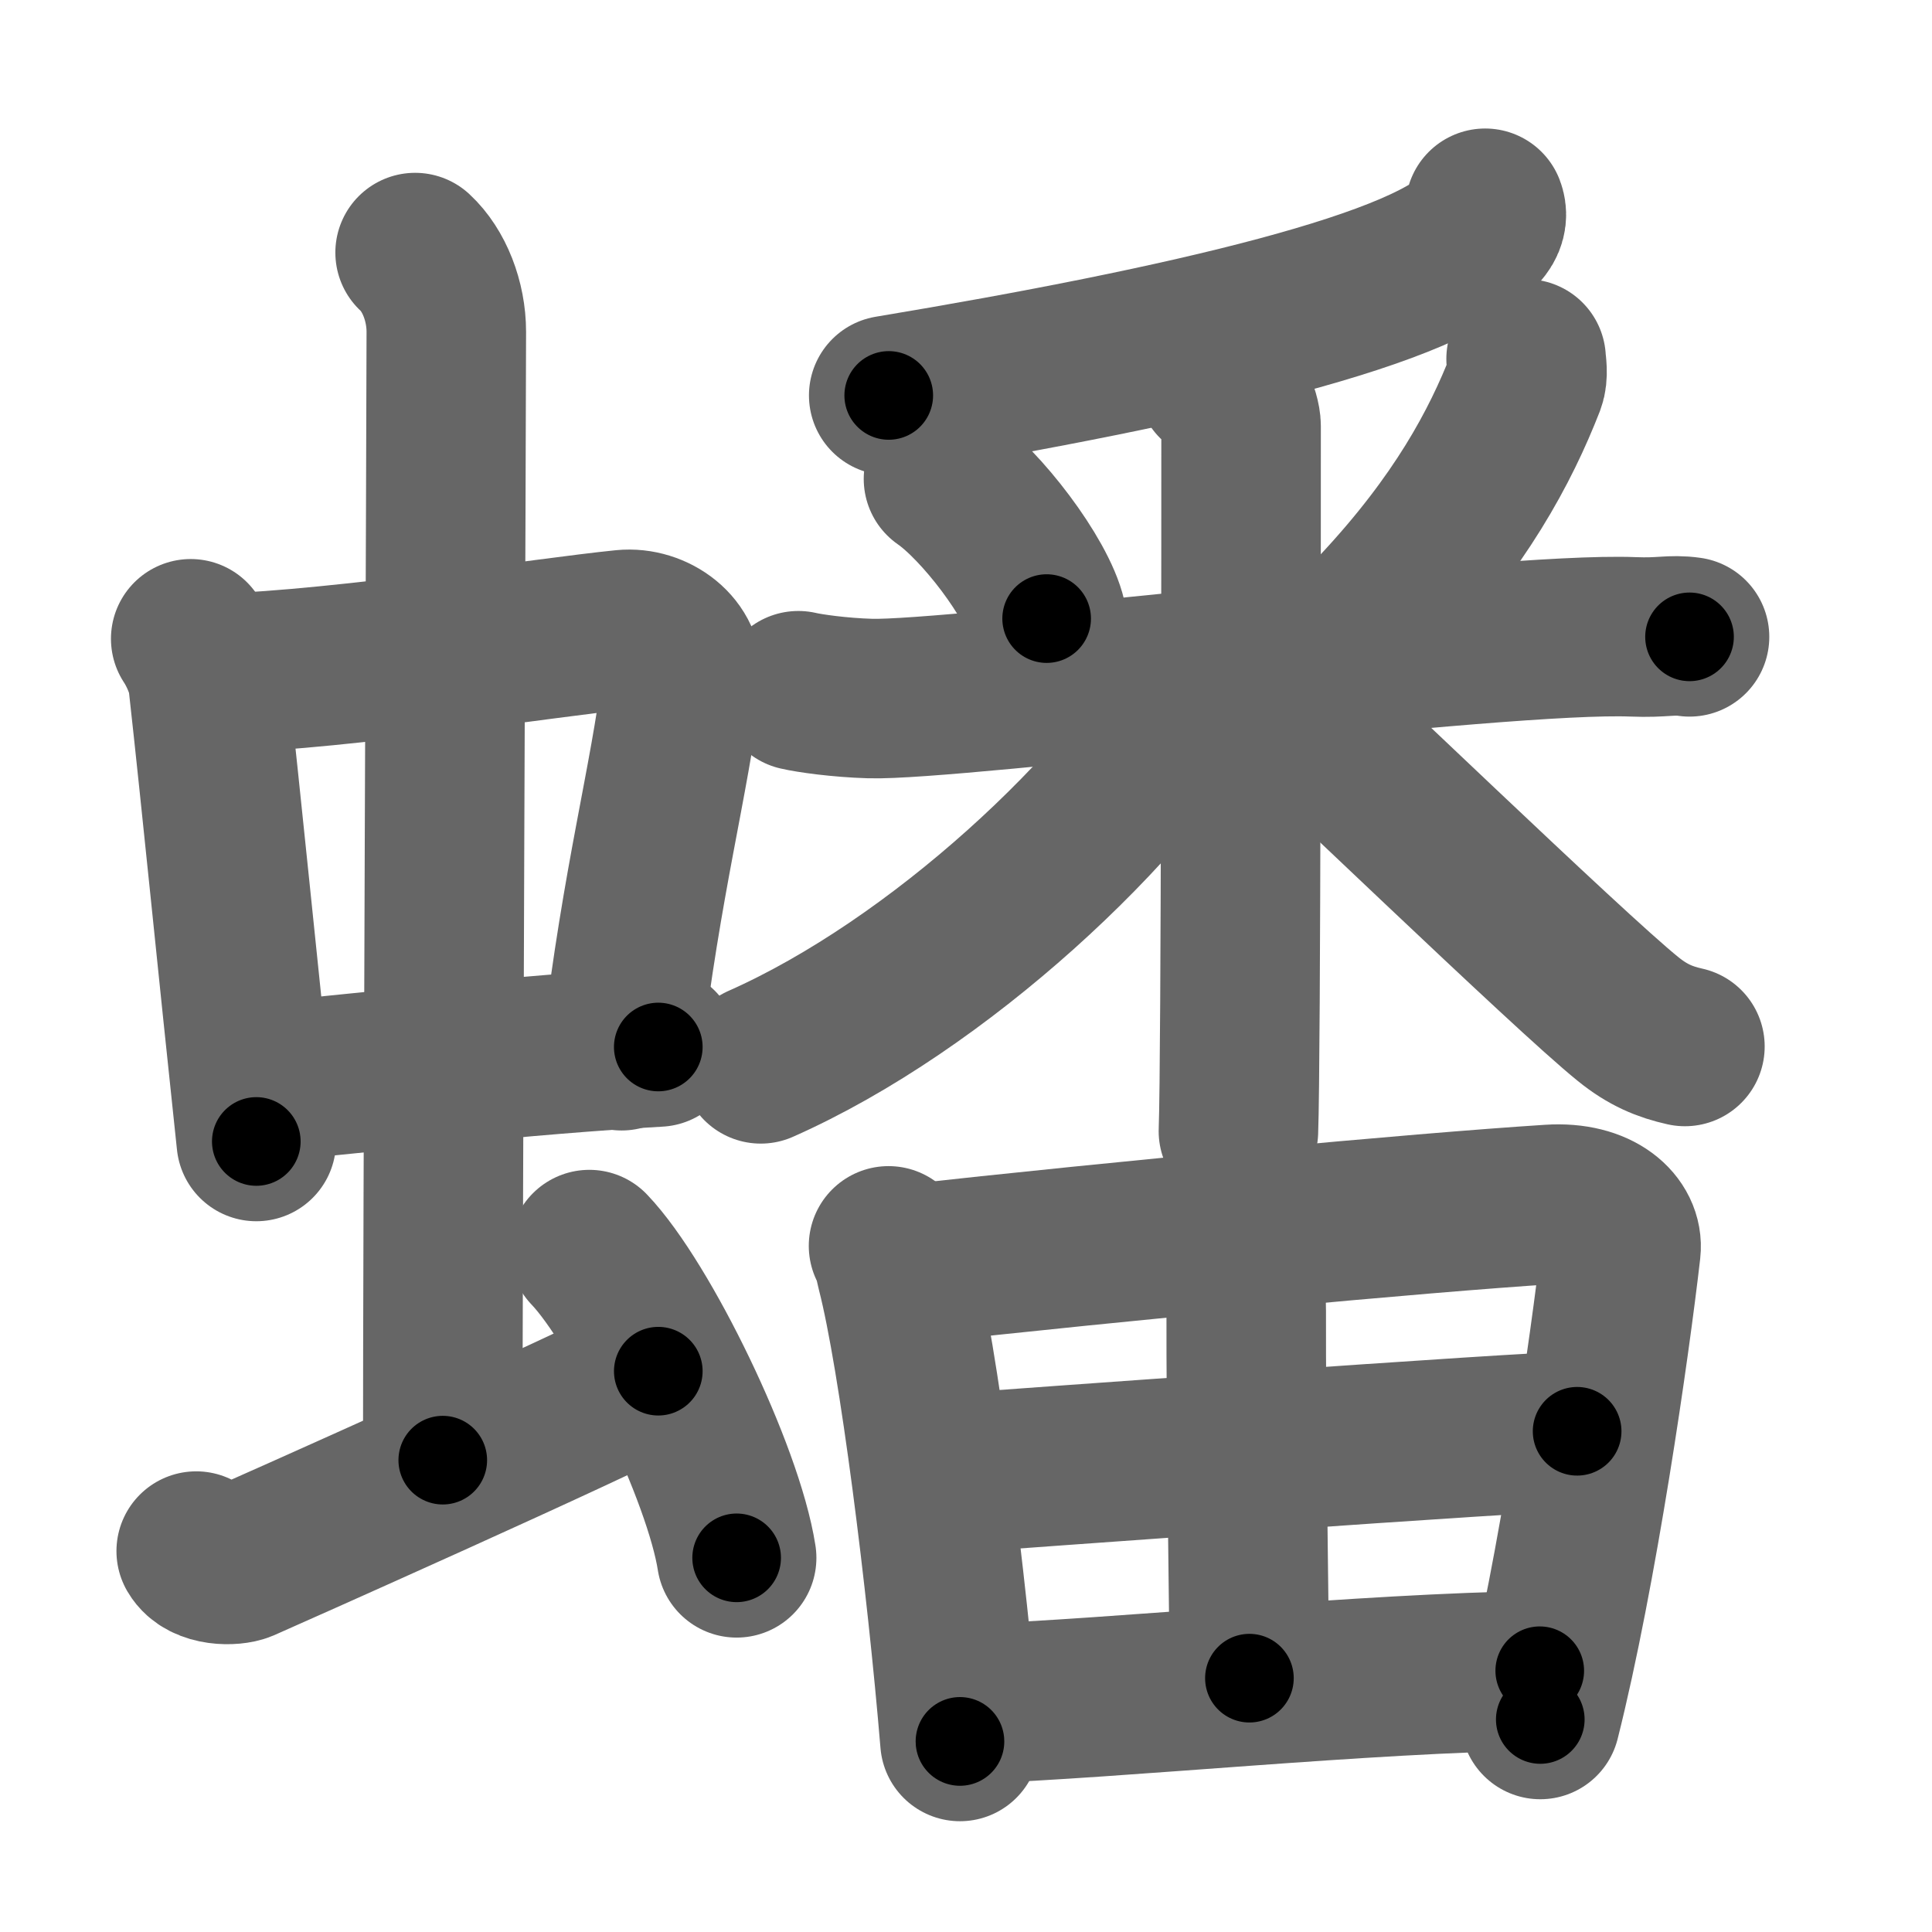 <svg xmlns="http://www.w3.org/2000/svg" width="109" height="109" viewBox="0 0 109 109" id="87e0"><g fill="none" stroke="#666" stroke-width="9" stroke-linecap="round" stroke-linejoin="round"><g><g><g><g><path d="M10.76,36.04c0.4,0.6,0.89,1.65,0.98,2.44c0.76,6.84,1.63,15.7,2.72,25.92" /><path d="M12.47,37.99c7.03-0.24,18.34-2.03,22.72-2.47c1.71-0.17,3.49,1.13,3.28,2.85c-0.73,5.88-2.23,11.13-3.4,20.91" /><path d="M14.68,61.08c6.07-0.58,14.82-1.58,22.46-2.01" /></g><g><path d="M23.42,14.25c1.08,1,1.76,2.75,1.76,4.47c0,4.78-0.2,50.28-0.2,63.66" /></g></g><path d="M11.07,87.51c0.51,0.88,2.09,0.84,2.6,0.62c0.51-0.22,20.31-9.02,23.47-10.77" /><path d="M33.25,70.5c2.93,3.07,7.57,12.62,8.31,17.39" /></g><g><g><g><path d="M83.79,11.75c0.1,0.26,0.13,0.64-0.19,1.06c-2.6,3.46-16.71,6.71-33.46,9.5" /></g><g><path d="M53.23,27.02c2.11,1.46,5.29,5.6,5.82,7.88" /><path d="M86.1,20.25c0.02,0.33,0.13,0.89-0.04,1.34c-1.41,3.61-3.66,7.84-8.3,12.8" /><path d="M45.04,38.97c0.64,0.15,2.34,0.39,4.04,0.44c4.67,0.15,35.61-3.78,43.05-3.48c1.7,0.07,2.12-0.15,3.19,0" /><path d="M68.63,21.53c0.77,0.31,1.39,1.85,1.39,2.51c0,3.93,0,35.86-0.15,39.78" /><path d="M68.06,37.91c-4.46,7.71-15.1,17.66-25.14,22.11" /><path d="M70.85,37.95c3.05,2.72,17.68,16.87,21,19.54c1.12,0.91,2.09,1.3,3.21,1.55" /></g></g><g><path d="M50.13,70.29c0.28,0.48,0.29,0.81,0.44,1.4c1.26,4.9,2.84,17.53,3.59,26.56" /><path d="M50.97,71.36c12.55-1.39,28.99-2.93,36.48-3.41c2.75-0.18,4.15,1.24,4,2.56c-0.62,5.42-2.45,18.17-4.55,26.5" /><path d="M69.51,71.33c0.6,0.92,0.81,1.3,0.8,2.59c-0.02,6.09,0.18,18.78,0.18,20.76" /><path d="M53.26,83.16c3.27-0.24,33.02-2.41,35.72-2.41" /><path d="M54.68,96.14c8.66-0.32,22.22-1.75,32.19-1.88" /></g></g></g></g><g fill="none" stroke="#000" stroke-width="5" stroke-linecap="round" stroke-linejoin="round"><g><g><g><g><path d="M10.76,36.04c0.4,0.6,0.89,1.65,0.98,2.44c0.76,6.84,1.63,15.7,2.72,25.92" stroke-dasharray="28.71" stroke-dashoffset="28.71"><animate id="0" attributeName="stroke-dashoffset" values="28.71;0" dur="0.29s" fill="freeze" begin="0s;87e0.click" /></path><path d="M12.47,37.99c7.03-0.24,18.34-2.03,22.72-2.47c1.71-0.17,3.49,1.13,3.28,2.85c-0.73,5.88-2.23,11.13-3.4,20.91" stroke-dasharray="49.01" stroke-dashoffset="49.01"><animate attributeName="stroke-dashoffset" values="49.01" fill="freeze" begin="87e0.click" /><animate id="1" attributeName="stroke-dashoffset" values="49.01;0" dur="0.49s" fill="freeze" begin="0.end" /></path><path d="M14.68,61.08c6.07-0.58,14.82-1.58,22.46-2.01" stroke-dasharray="22.55" stroke-dashoffset="22.55"><animate attributeName="stroke-dashoffset" values="22.55" fill="freeze" begin="87e0.click" /><animate id="2" attributeName="stroke-dashoffset" values="22.55;0" dur="0.23s" fill="freeze" begin="1.end" /></path></g><g><path d="M23.42,14.25c1.08,1,1.76,2.75,1.76,4.47c0,4.78-0.2,50.28-0.2,63.66" stroke-dasharray="68.59" stroke-dashoffset="68.59"><animate attributeName="stroke-dashoffset" values="68.59" fill="freeze" begin="87e0.click" /><animate id="3" attributeName="stroke-dashoffset" values="68.59;0" dur="0.52s" fill="freeze" begin="2.end" /></path></g></g><path d="M11.07,87.51c0.51,0.88,2.09,0.84,2.6,0.62c0.51-0.22,20.31-9.02,23.47-10.77" stroke-dasharray="28.68" stroke-dashoffset="28.68"><animate attributeName="stroke-dashoffset" values="28.68" fill="freeze" begin="87e0.click" /><animate id="4" attributeName="stroke-dashoffset" values="28.68;0" dur="0.29s" fill="freeze" begin="3.end" /></path><path d="M33.25,70.5c2.93,3.07,7.57,12.62,8.31,17.39" stroke-dasharray="19.44" stroke-dashoffset="19.44"><animate attributeName="stroke-dashoffset" values="19.44" fill="freeze" begin="87e0.click" /><animate id="5" attributeName="stroke-dashoffset" values="19.44;0" dur="0.19s" fill="freeze" begin="4.end" /></path></g><g><g><g><path d="M83.79,11.75c0.1,0.26,0.13,0.64-0.19,1.06c-2.6,3.46-16.71,6.71-33.46,9.5" stroke-dasharray="36.24" stroke-dashoffset="36.24"><animate attributeName="stroke-dashoffset" values="36.24" fill="freeze" begin="87e0.click" /><animate id="6" attributeName="stroke-dashoffset" values="36.24;0" dur="0.36s" fill="freeze" begin="5.end" /></path></g><g><path d="M53.23,27.02c2.11,1.46,5.29,5.6,5.82,7.88" stroke-dasharray="9.93" stroke-dashoffset="9.93"><animate attributeName="stroke-dashoffset" values="9.93" fill="freeze" begin="87e0.click" /><animate id="7" attributeName="stroke-dashoffset" values="9.93;0" dur="0.1s" fill="freeze" begin="6.end" /></path><path d="M86.1,20.25c0.02,0.33,0.13,0.89-0.04,1.34c-1.41,3.61-3.66,7.84-8.3,12.8" stroke-dasharray="16.71" stroke-dashoffset="16.71"><animate attributeName="stroke-dashoffset" values="16.71" fill="freeze" begin="87e0.click" /><animate id="8" attributeName="stroke-dashoffset" values="16.71;0" dur="0.17s" fill="freeze" begin="7.end" /></path><path d="M45.04,38.97c0.64,0.15,2.34,0.39,4.04,0.44c4.67,0.15,35.61-3.78,43.05-3.48c1.7,0.07,2.12-0.15,3.19,0" stroke-dasharray="50.47" stroke-dashoffset="50.47"><animate attributeName="stroke-dashoffset" values="50.47" fill="freeze" begin="87e0.click" /><animate id="9" attributeName="stroke-dashoffset" values="50.47;0" dur="0.5s" fill="freeze" begin="8.end" /></path><path d="M68.63,21.53c0.77,0.31,1.39,1.85,1.39,2.51c0,3.93,0,35.86-0.15,39.78" stroke-dasharray="42.76" stroke-dashoffset="42.76"><animate attributeName="stroke-dashoffset" values="42.76" fill="freeze" begin="87e0.click" /><animate id="10" attributeName="stroke-dashoffset" values="42.76;0" dur="0.43s" fill="freeze" begin="9.end" /></path><path d="M68.06,37.91c-4.46,7.71-15.1,17.66-25.14,22.11" stroke-dasharray="33.93" stroke-dashoffset="33.93"><animate attributeName="stroke-dashoffset" values="33.93" fill="freeze" begin="87e0.click" /><animate id="11" attributeName="stroke-dashoffset" values="33.93;0" dur="0.34s" fill="freeze" begin="10.end" /></path><path d="M70.85,37.95c3.05,2.72,17.68,16.87,21,19.54c1.12,0.91,2.09,1.3,3.21,1.55" stroke-dasharray="32.29" stroke-dashoffset="32.29"><animate attributeName="stroke-dashoffset" values="32.29" fill="freeze" begin="87e0.click" /><animate id="12" attributeName="stroke-dashoffset" values="32.29;0" dur="0.32s" fill="freeze" begin="11.end" /></path></g></g><g><path d="M50.13,70.29c0.28,0.48,0.29,0.81,0.44,1.4c1.26,4.9,2.84,17.53,3.59,26.56" stroke-dasharray="28.29" stroke-dashoffset="28.29"><animate attributeName="stroke-dashoffset" values="28.29" fill="freeze" begin="87e0.click" /><animate id="13" attributeName="stroke-dashoffset" values="28.29;0" dur="0.28s" fill="freeze" begin="12.end" /></path><path d="M50.97,71.36c12.55-1.39,28.99-2.93,36.48-3.41c2.75-0.18,4.15,1.24,4,2.56c-0.62,5.42-2.45,18.17-4.55,26.5" stroke-dasharray="68.93" stroke-dashoffset="68.93"><animate attributeName="stroke-dashoffset" values="68.93" fill="freeze" begin="87e0.click" /><animate id="14" attributeName="stroke-dashoffset" values="68.93;0" dur="0.52s" fill="freeze" begin="13.end" /></path><path d="M69.51,71.33c0.6,0.92,0.81,1.3,0.8,2.59c-0.02,6.09,0.18,18.78,0.18,20.76" stroke-dasharray="23.53" stroke-dashoffset="23.53"><animate attributeName="stroke-dashoffset" values="23.53" fill="freeze" begin="87e0.click" /><animate id="15" attributeName="stroke-dashoffset" values="23.53;0" dur="0.24s" fill="freeze" begin="14.end" /></path><path d="M53.26,83.16c3.27-0.24,33.02-2.41,35.72-2.41" stroke-dasharray="35.8" stroke-dashoffset="35.8"><animate attributeName="stroke-dashoffset" values="35.8" fill="freeze" begin="87e0.click" /><animate id="16" attributeName="stroke-dashoffset" values="35.8;0" dur="0.36s" fill="freeze" begin="15.end" /></path><path d="M54.68,96.14c8.66-0.32,22.22-1.75,32.19-1.88" stroke-dasharray="32.25" stroke-dashoffset="32.25"><animate attributeName="stroke-dashoffset" values="32.25" fill="freeze" begin="87e0.click" /><animate id="17" attributeName="stroke-dashoffset" values="32.25;0" dur="0.32s" fill="freeze" begin="16.end" /></path></g></g></g></g></svg>